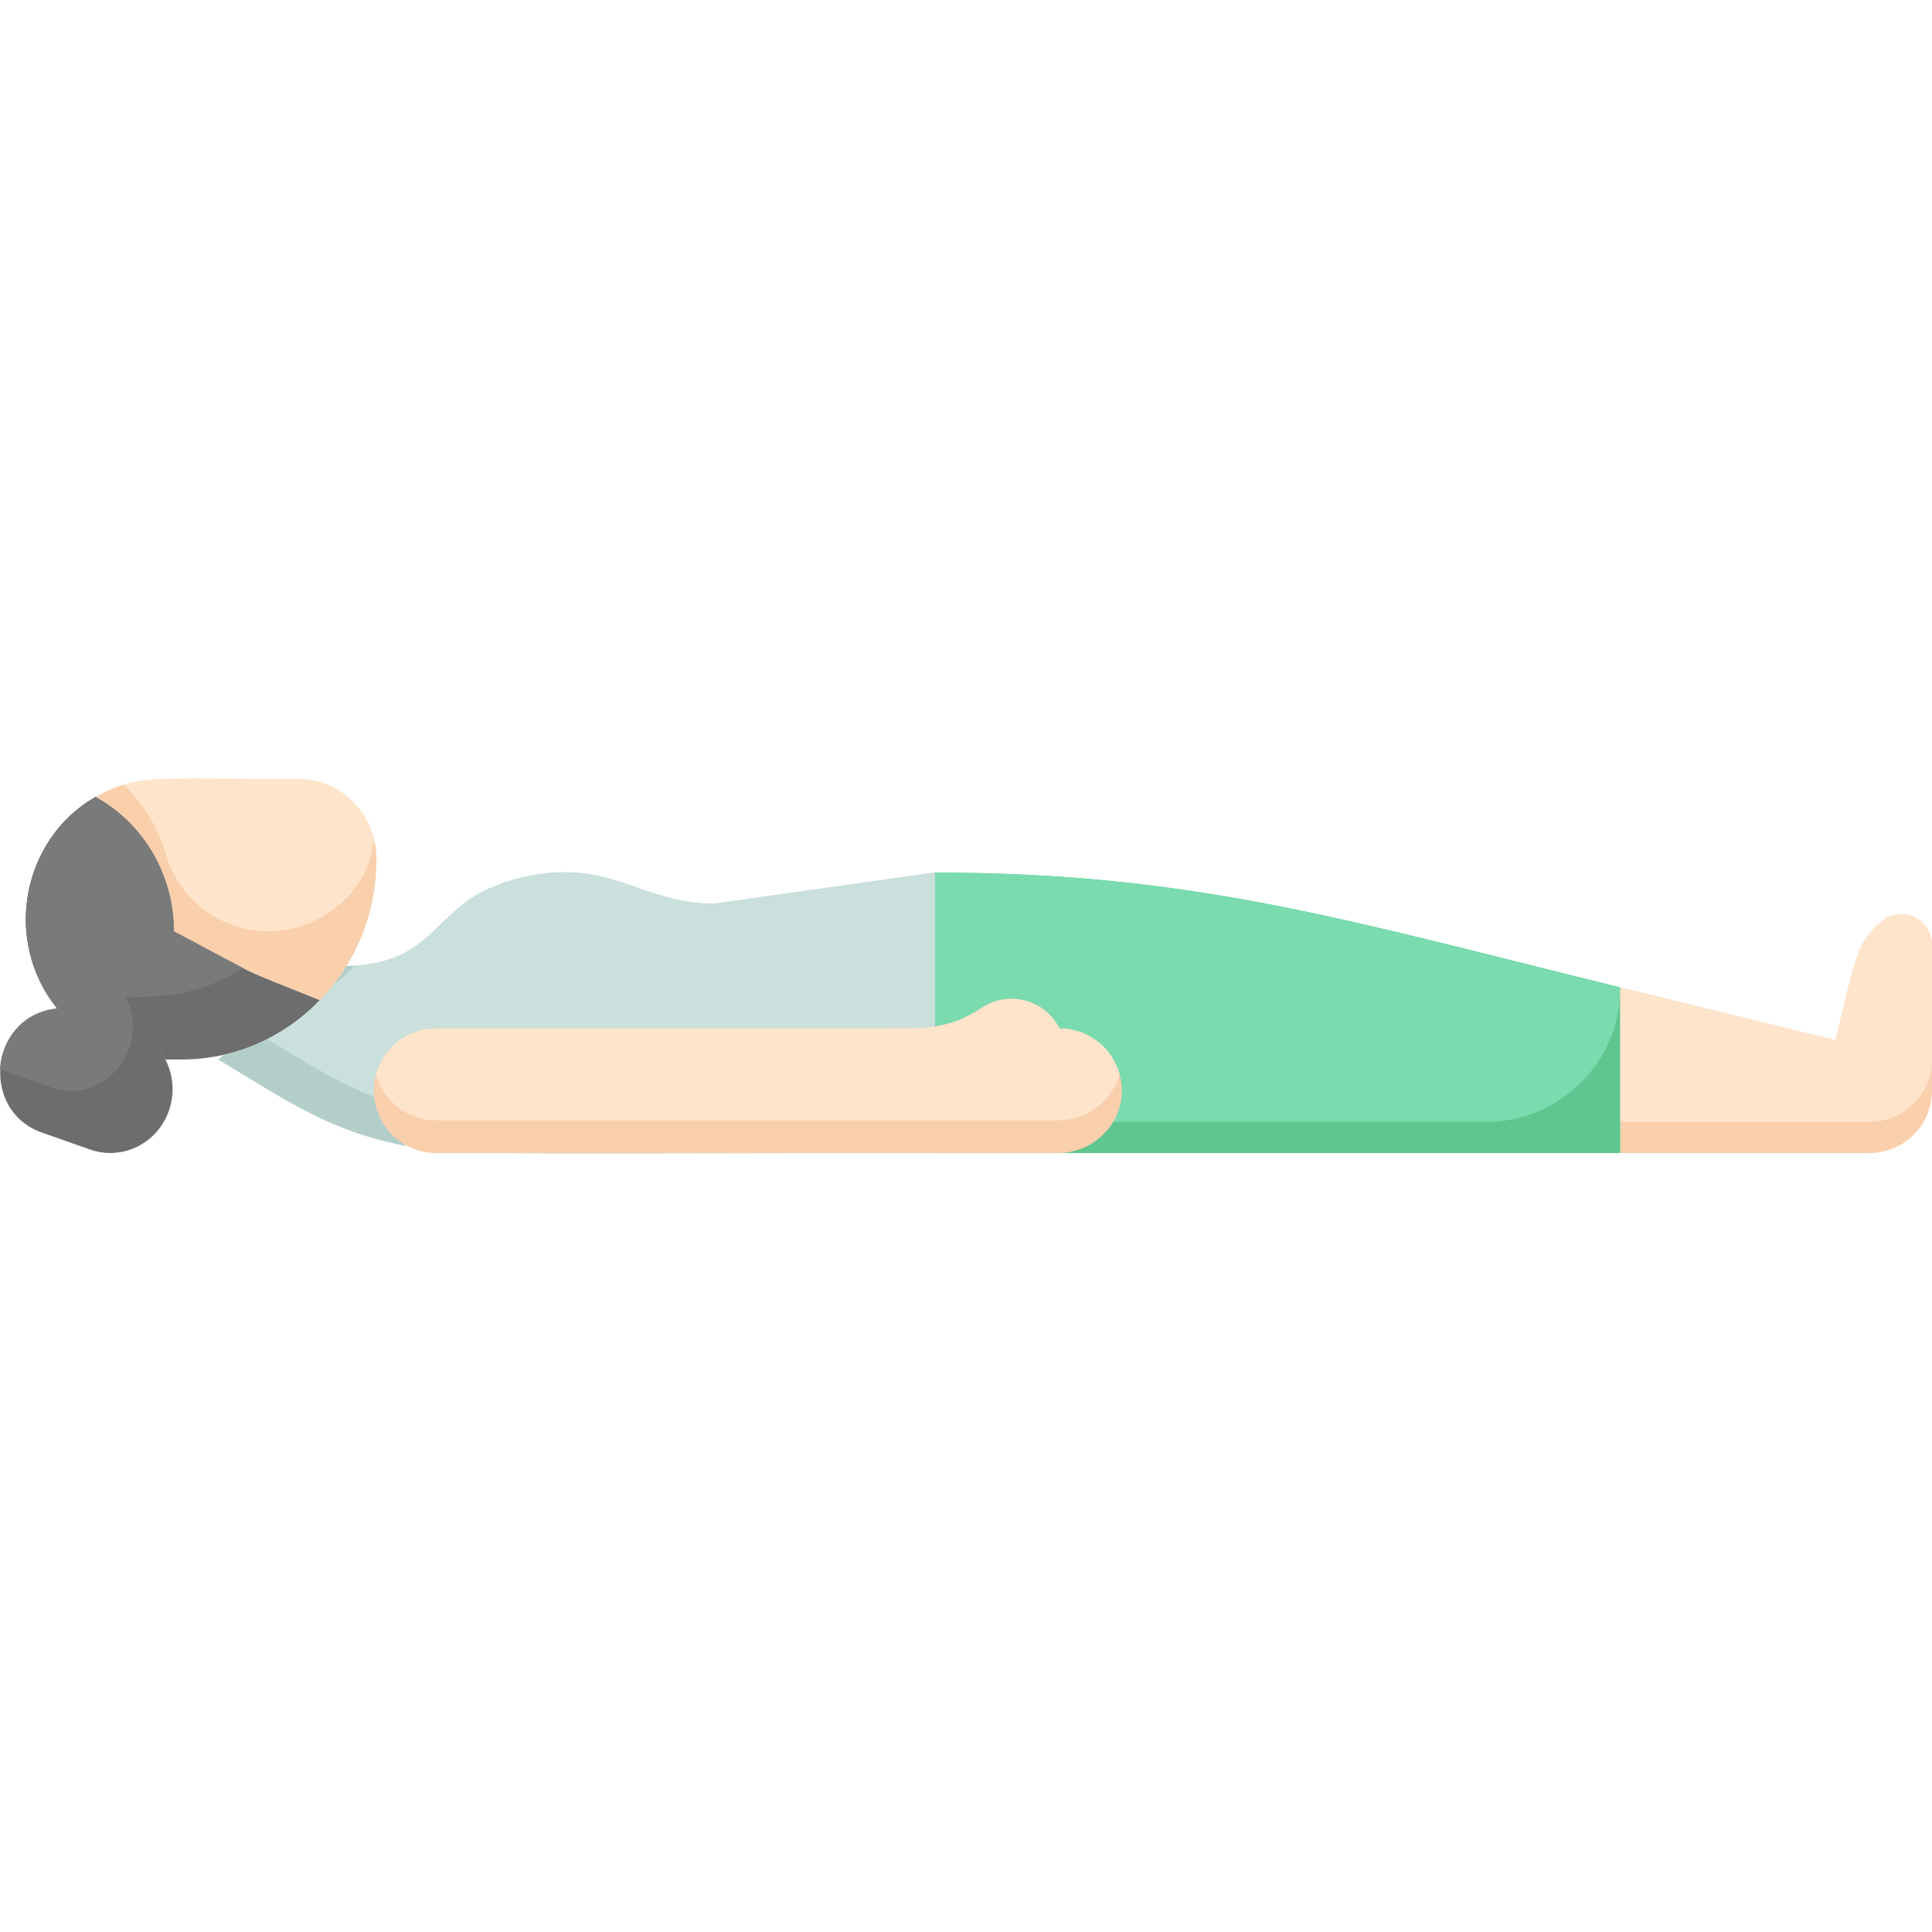 <svg width="40" height="40" viewBox="0 0 40 40" fill="none" xmlns="http://www.w3.org/2000/svg">
<g id="yoga (10) 1">
<path id="Vector" d="M33.549 20.444V23.873H19.355V18.066C24.711 18.066 27.91 19.058 33.549 20.444Z" fill="#5FC68F"/>
<path id="Vector_2" d="M33.549 20.444C33.549 21.977 32.307 23.228 30.765 23.228H19.355V18.066C24.711 18.066 27.91 19.058 33.549 20.444Z" fill="#7ADBAE"/>
<path id="Vector_3" d="M39.999 19.564V22.582C39.999 23.294 39.421 23.872 38.708 23.872H33.547V20.443L38.002 21.538C38.407 19.916 38.417 19.496 38.99 19.054C39.401 18.738 39.999 19.044 39.999 19.564Z" fill="#F9CFAC"/>
<path id="Vector_4" d="M39.999 19.564V21.937C39.999 22.649 39.421 23.227 38.708 23.227H33.547V20.443L38.002 21.538C38.407 19.916 38.417 19.496 38.99 19.054C39.401 18.738 39.999 19.044 39.999 19.564Z" fill="#FFE4CC"/>
<path id="Vector_5" d="M6.625 20.706C6.097 21.255 5.419 21.656 4.649 21.835C4.148 21.949 3.817 21.936 3.423 21.936C3.107 21.351 2.582 21.258 1.709 20.95C1.526 20.886 1.366 20.871 1.182 20.881C0.05 19.476 0.46 17.362 1.978 16.5C2.96 17.039 3.599 18.097 3.599 19.282C5.51 20.297 4.831 19.983 6.625 20.706Z" fill="#6D6D6D"/>
<path id="Vector_6" d="M5.034 20.043C4.211 20.561 3.526 20.645 2.604 20.645C2.464 20.364 2.208 20.124 1.882 20.009C0.81 19.63 0.792 19.612 0.59 19.593C0.347 18.352 0.934 17.093 1.98 16.5C2.211 16.627 2.423 16.783 2.614 16.964C2.722 17.285 2.781 17.631 2.781 17.991L3.466 18.356C3.554 18.648 3.601 18.959 3.601 19.282L5.034 20.043Z" fill="#6D6D6D"/>
<path id="Vector_7" d="M7.795 17.791C7.795 18.877 7.387 19.915 6.627 20.709C4.832 19.986 5.511 20.299 3.601 19.285C3.601 18.08 2.945 17.034 1.98 16.503C2.814 16.021 3.258 16.132 6.182 16.132C7.086 16.132 7.795 16.888 7.795 17.791Z" fill="#F9CFAC"/>
<path id="Vector_8" d="M7.74 17.363C7.654 18.706 6.05 19.75 4.602 19.068C4.03 18.799 3.607 18.291 3.429 17.676C3.268 17.12 2.962 16.628 2.557 16.248C3.072 16.091 3.125 16.129 6.181 16.129C6.929 16.129 7.558 16.652 7.74 17.363Z" fill="#FFE4CC"/>
<path id="Vector_9" d="M3.502 22.981C3.271 23.67 2.536 24.037 1.863 23.799L0.871 23.45C-0.461 22.98 -0.192 20.963 1.224 20.88C1.386 20.874 1.536 20.889 1.711 20.951C2.877 21.362 2.73 21.31 2.752 21.32C3.388 21.573 3.731 22.303 3.502 22.981Z" fill="#6D6D6D"/>
<path id="Vector_10" d="M5.033 20.043C4.2 20.567 3.508 20.645 2.603 20.645C3.143 21.695 2.146 22.898 1.041 22.508C-0.009 22.138 0.041 22.157 0 22.14C0.03 21.474 0.539 20.937 1.182 20.881C0.05 19.476 0.46 17.362 1.979 16.5C2.961 17.039 3.6 18.097 3.6 19.282L5.033 20.043Z" fill="#797A7A"/>
<path id="Vector_11" d="M19.355 18.064V23.871C10.491 23.871 8.779 23.938 8.387 23.698V23.724C6.812 23.413 5.987 22.818 4.516 21.936L4.649 21.835C5.757 21.577 6.673 20.84 7.171 19.999C9.219 19.97 8.869 18.535 10.98 18.13C12.677 17.803 13.292 18.71 14.784 18.71L19.355 18.064Z" fill="#B3CEC9"/>
<path id="Vector_12" d="M19.355 18.066V23.228C10.905 23.228 9.409 23.312 9.032 23.081C7.512 22.78 6.673 22.2 5.533 21.516C6.068 21.247 6.528 20.86 6.872 20.426C7.063 20.275 7.252 20.089 7.333 19.995C9.034 19.893 9.086 18.695 10.317 18.326C10.735 18.16 11.188 18.066 11.667 18.066C12.948 18.066 13.51 18.712 14.783 18.712L19.355 18.066Z" fill="#CAE0DD"/>
<path id="Vector_13" d="M23.226 22.593C23.22 23.307 22.616 23.873 21.902 23.873H9.032C8.175 23.873 7.562 23.052 7.787 22.245C7.933 21.697 8.436 21.293 9.032 21.293C19.702 21.293 19.012 21.309 19.355 21.253C20.257 21.111 20.31 20.68 20.942 20.68C21.346 20.68 21.739 20.9 21.936 21.293C22.652 21.293 23.231 21.874 23.226 22.593Z" fill="#F9CFAC"/>
<path id="Vector_14" d="M23.178 22.243C23.024 22.796 22.502 23.197 21.901 23.197H9.03C8.445 23.197 7.937 22.803 7.785 22.245C7.931 21.697 8.434 21.293 9.03 21.293H18.818C19.395 21.293 19.86 21.181 20.315 20.872C20.863 20.499 21.629 20.684 21.934 21.293C22.532 21.293 23.032 21.698 23.178 22.243Z" fill="#FFE4CC"/>
</g>
</svg>
